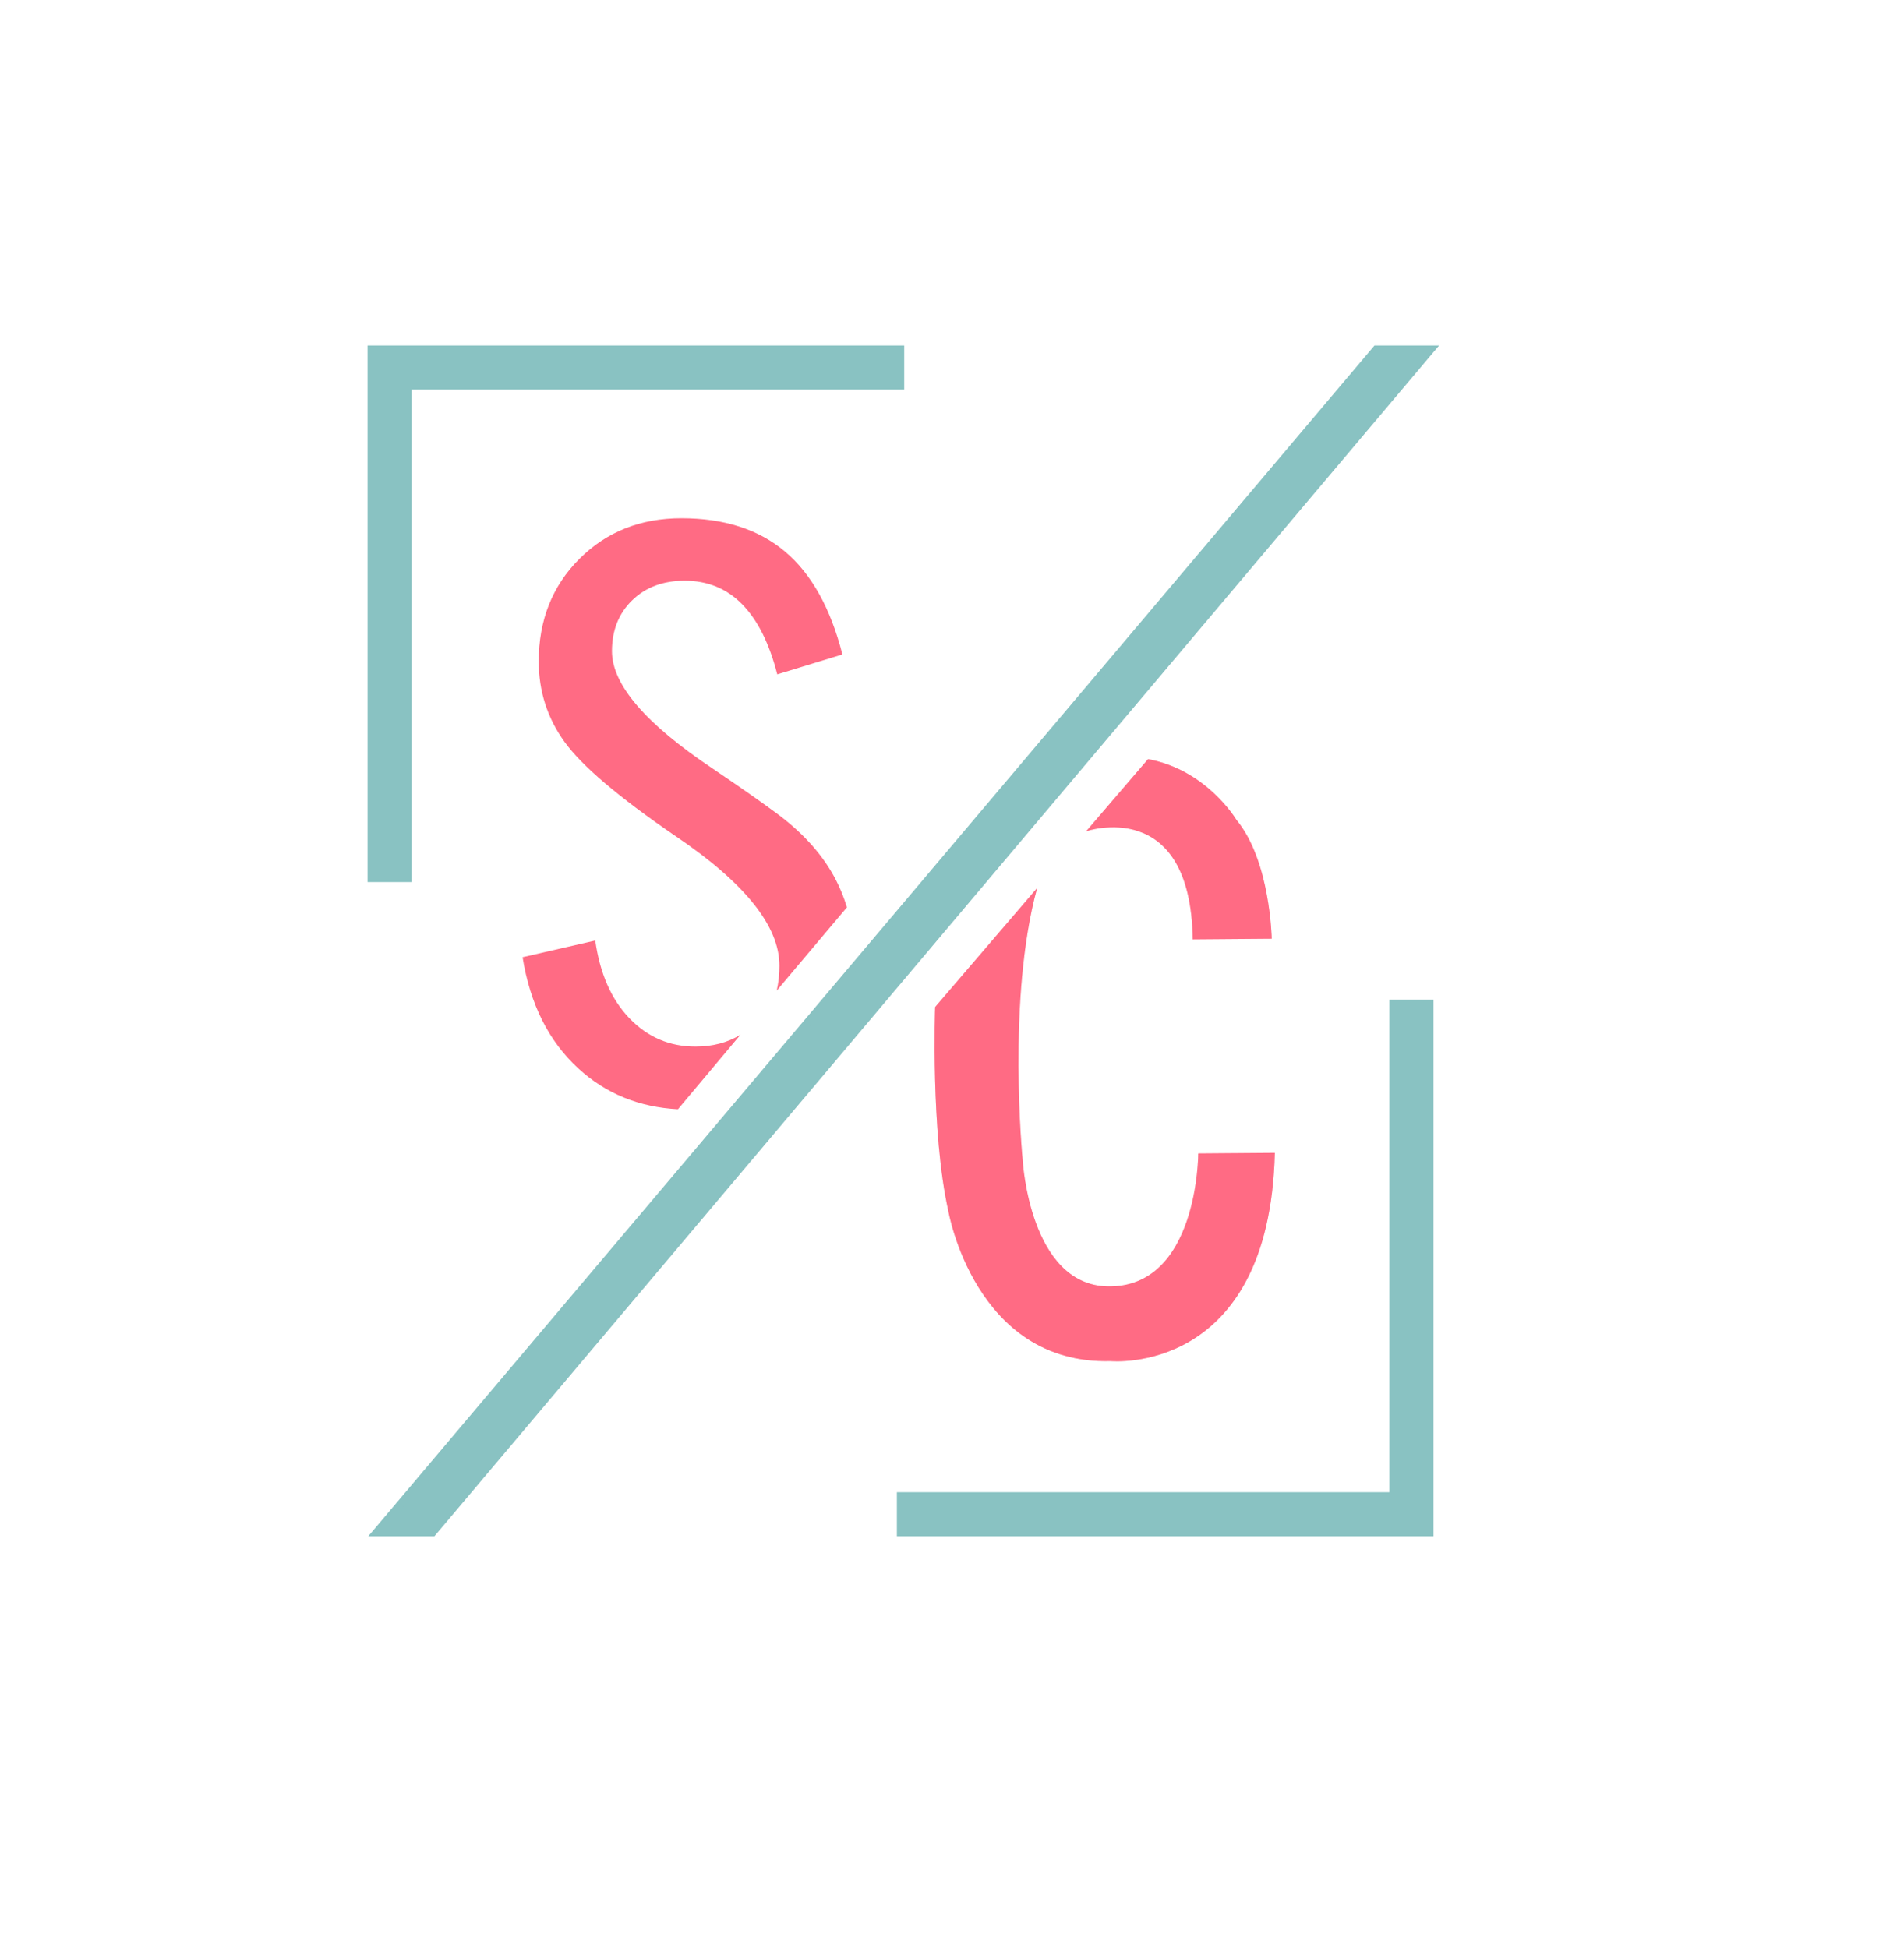 <?xml version="1.0" encoding="utf-8"?>
<!-- Generator: Adobe Illustrator 17.0.1, SVG Export Plug-In . SVG Version: 6.00 Build 0)  -->
<!DOCTYPE svg PUBLIC "-//W3C//DTD SVG 1.0//EN" "http://www.w3.org/TR/2001/REC-SVG-20010904/DTD/svg10.dtd">
<svg version="1.0" id="Capa_3" xmlns="http://www.w3.org/2000/svg" xmlns:xlink="http://www.w3.org/1999/xlink" x="0px" y="0px"
	 width="259px" height="265px" viewBox="-39.5 -29.5 259 265" enable-background="new -39.5 -29.5 259 265" xml:space="preserve">
<polyline fill="none" stroke="#89C2C2" stroke-width="6" stroke-miterlimit="10" points="13.5,90.5 13.5,20.5 83.5,20.5 "/>
<polyline fill="none" stroke="#89C2C2" stroke-width="6" stroke-miterlimit="10" points="152.5,106.5 152.5,176.5 82.5,176.5 "/>
<polygon fill="#89C2C2" stroke="#89C2C2" stroke-miterlimit="10" points="11.666,179 147.702,18 155.184,18 19.354,179 "/>
<g>
	<g>
		<path fill="#FF6B84" d="M52.72,121.406c-5.304-0.288-9.809-2.13-13.517-5.526c-4.054-3.71-6.592-8.764-7.617-15.161l9.888-2.271
			c0.634,4.493,2.185,8.02,4.651,10.583c2.465,2.563,5.457,3.845,8.972,3.845c2.344,0,4.387-0.537,6.129-1.613"/>
	</g>
	<g>
		<path fill="#FF6B84" d="M66.155,105.266c0.245-1.056,0.368-2.19,0.368-3.401c0-5.371-4.688-11.23-14.062-17.578l-0.22-0.146
			c-7.617-5.224-12.598-9.459-14.941-12.708c-2.344-3.247-3.516-6.896-3.516-10.95c0-5.614,1.842-10.265,5.53-13.953
			c3.686-3.686,8.313-5.53,13.879-5.53c5.81,0,10.51,1.514,14.099,4.541c3.589,3.028,6.188,7.69,7.8,13.989l-8.862,2.71
			c-1.074-4.199-2.662-7.372-4.761-9.521c-2.1-2.148-4.713-3.223-7.836-3.223c-2.93,0-5.31,0.892-7.141,2.673
			c-1.831,1.783-2.747,4.09-2.747,6.921c0,4.541,4.565,9.864,13.696,15.967c3.906,2.637,6.933,4.761,9.082,6.372
			c3.467,2.637,6.03,5.566,7.69,8.789c0.609,1.183,1.107,2.423,1.493,3.718"/>
	</g>
</g>
<g>
	<g>
		<path fill="#FF6B84" d="M122.75,98.292l10.741-0.086c0,0-0.178-10.616-4.803-16.171c0,0-4.021-6.798-12.021-8.263l-8.417,9.813
			C108.25,83.583,122.458,78.708,122.75,98.292z"/>
		<path fill="#FF6B84" d="M101.583,91.306L87.703,107.5c0,0-0.62,17,1.797,27.729c0,0,3.583,20.938,22.083,20.438
			c0,0,21.583,2.083,22.333-28.333l-10.417,0.083c0,0,0.001,18.377-12.375,18.083c-10.542-0.25-11.5-17.054-11.5-17.054
			S97.417,106.458,101.583,91.306z"/>
	</g>
	<g>
		<path opacity="0.3" fill="#FF6B84" d="M122.75,98.292l10.741-0.086c0,0-0.178-10.616-4.803-16.171c0,0-4.021-6.798-12.021-8.263
			l-8.417,9.813C108.25,83.583,122.458,78.708,122.75,98.292z"/>
		<path opacity="0.3" fill="#FF6B84" d="M101.583,91.306L87.703,107.5c0,0-0.62,17,1.797,27.729c0,0,3.583,20.938,22.083,20.438
			c0,0,21.583,2.083,22.333-28.333l-10.417,0.083c0,0,0.001,18.377-12.375,18.083c-10.542-0.25-11.5-17.054-11.5-17.054
			S97.417,106.458,101.583,91.306z"/>
	</g>
</g>
</svg>
